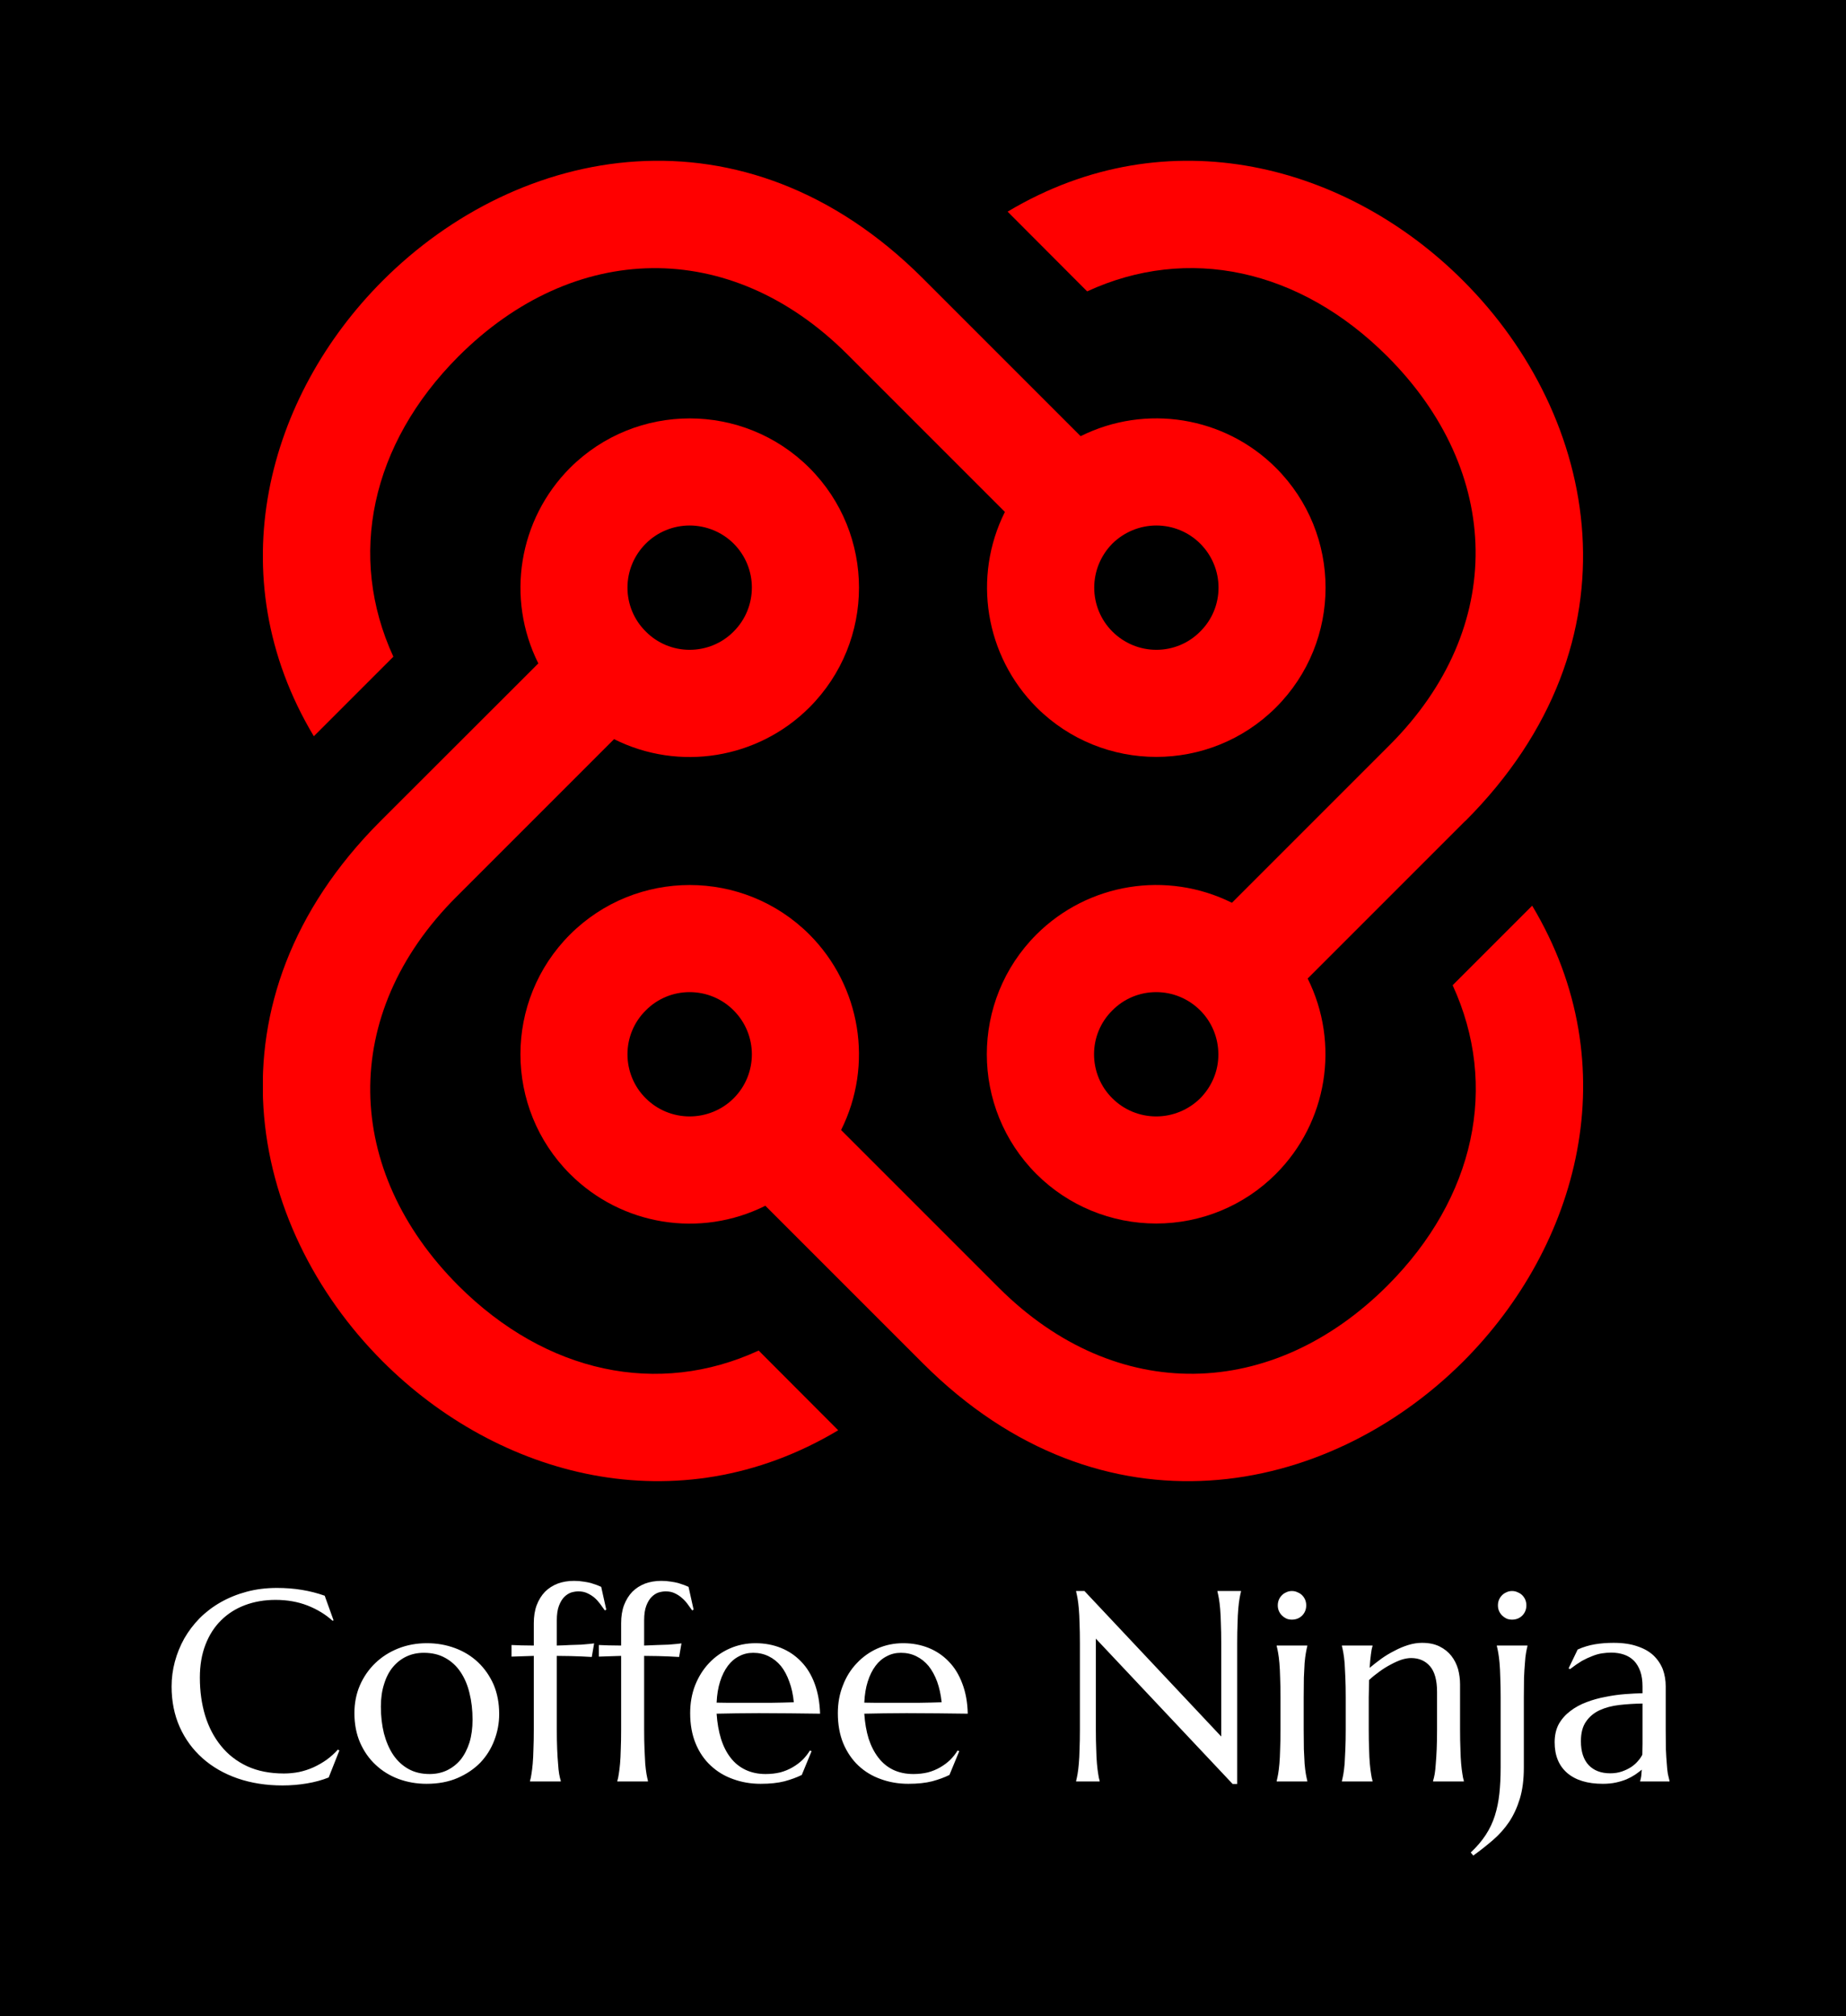 <svg xmlns="http://www.w3.org/2000/svg" version="1.1" xmlns:xlink="http://www.w3.org/1999/xlink" viewBox="0 0 10.188 11.127"><g transform="matrix(1,0,0,1,0.887,8.724)"><rect width="11.127" height="11.127" x="-1.357" y="-8.724" fill="#000000"></rect><g clip-path="url(#SvgjsClipPath1002)"><g clip-path="url(#SvgjsClipPath1000de18247f-d00e-4dfc-8421-1f233d048cc0)"><path d=" M 7.2 -4.193 C 8.19 -5.184 7.937 -6.427 7.188 -7.175 C 6.554 -7.81 5.564 -8.088 4.674 -7.556 L 5.113 -7.116 C 5.667 -7.372 6.285 -7.242 6.77 -6.757 C 7.404 -6.123 7.43 -5.26 6.782 -4.612 L 5.912 -3.742 C 5.552 -3.921 5.118 -3.851 4.833 -3.567 C 4.468 -3.202 4.468 -2.61 4.833 -2.245 C 5.008 -2.07 5.246 -1.972 5.494 -1.972 C 5.742 -1.972 5.979 -2.07 6.154 -2.245 C 6.439 -2.53 6.509 -2.964 6.33 -3.324 L 7.2 -4.194 Z M 5.737 -2.663 C 5.672 -2.599 5.585 -2.563 5.494 -2.563 C 5.403 -2.563 5.316 -2.599 5.252 -2.663 C 5.187 -2.727 5.151 -2.815 5.151 -2.906 C 5.151 -2.997 5.187 -3.084 5.252 -3.148 C 5.316 -3.213 5.403 -3.249 5.494 -3.249 C 5.585 -3.249 5.672 -3.213 5.737 -3.148 C 5.801 -3.084 5.837 -2.997 5.837 -2.906 C 5.838 -2.815 5.801 -2.728 5.737 -2.663 Z" fill="#ff0000" transform="matrix(1,0,0,1,0,0)" fill-rule="evenodd"></path></g><g clip-path="url(#SvgjsClipPath1000de18247f-d00e-4dfc-8421-1f233d048cc0)"><path d=" M 4.207 -1.2 C 5.197 -0.21 6.44 -0.463 7.189 -1.211 C 7.823 -1.846 8.102 -2.836 7.569 -3.726 L 7.13 -3.287 C 7.385 -2.733 7.255 -2.115 6.771 -1.63 C 6.136 -0.995 5.274 -0.97 4.625 -1.618 L 3.755 -2.488 C 3.935 -2.848 3.864 -3.282 3.58 -3.567 C 3.215 -3.931 2.624 -3.931 2.259 -3.567 C 1.894 -3.202 1.894 -2.61 2.259 -2.245 C 2.543 -1.961 2.977 -1.89 3.337 -2.07 L 4.207 -1.2 Z M 2.677 -2.663 C 2.612 -2.727 2.576 -2.815 2.576 -2.906 C 2.576 -2.997 2.612 -3.084 2.677 -3.148 C 2.741 -3.213 2.828 -3.249 2.919 -3.249 C 3.01 -3.249 3.098 -3.213 3.162 -3.148 C 3.296 -3.014 3.296 -2.797 3.162 -2.663 C 3.098 -2.599 3.01 -2.563 2.919 -2.563 C 2.828 -2.563 2.741 -2.599 2.677 -2.663 Z" fill="#ff0000" transform="matrix(1,0,0,1,0,0)" fill-rule="evenodd"></path></g><g clip-path="url(#SvgjsClipPath1000de18247f-d00e-4dfc-8421-1f233d048cc0)"><path d=" M 1.213 -4.193 C 0.223 -3.203 0.476 -1.96 1.225 -1.211 C 1.859 -0.577 2.849 -0.299 3.739 -0.831 L 3.3 -1.271 C 2.746 -1.015 2.128 -1.145 1.643 -1.629 C 1.009 -2.264 0.983 -3.127 1.632 -3.775 L 2.502 -4.645 C 2.861 -4.465 3.296 -4.536 3.58 -4.82 C 3.945 -5.185 3.945 -5.777 3.58 -6.142 C 3.215 -6.506 2.624 -6.506 2.259 -6.142 C 1.975 -5.857 1.904 -5.423 2.084 -5.063 L 1.213 -4.193 Z M 2.677 -5.724 C 2.741 -5.788 2.828 -5.824 2.919 -5.824 C 3.01 -5.824 3.098 -5.788 3.162 -5.724 C 3.296 -5.59 3.296 -5.373 3.162 -5.239 C 3.098 -5.174 3.01 -5.138 2.919 -5.138 C 2.828 -5.138 2.741 -5.174 2.677 -5.239 C 2.612 -5.303 2.576 -5.39 2.576 -5.481 C 2.576 -5.572 2.612 -5.659 2.677 -5.724 Z" fill="#ff0000" transform="matrix(1,0,0,1,0,0)" fill-rule="evenodd"></path></g><g clip-path="url(#SvgjsClipPath1000de18247f-d00e-4dfc-8421-1f233d048cc0)"><path d=" M 4.207 -7.187 C 3.217 -8.177 1.973 -7.924 1.225 -7.175 C 0.591 -6.541 0.312 -5.551 0.845 -4.661 L 1.284 -5.1 C 1.029 -5.654 1.159 -6.272 1.643 -6.757 C 2.278 -7.392 3.14 -7.417 3.789 -6.769 L 4.659 -5.899 C 4.479 -5.539 4.55 -5.105 4.834 -4.82 C 5.199 -4.456 5.79 -4.456 6.155 -4.82 C 6.52 -5.185 6.52 -5.777 6.155 -6.142 C 5.871 -6.426 5.436 -6.496 5.077 -6.317 L 4.207 -7.187 Z M 5.737 -5.724 C 5.802 -5.659 5.838 -5.572 5.838 -5.481 C 5.838 -5.39 5.802 -5.303 5.737 -5.239 C 5.673 -5.174 5.586 -5.138 5.495 -5.138 C 5.404 -5.138 5.317 -5.174 5.252 -5.239 C 5.188 -5.303 5.152 -5.39 5.152 -5.481 C 5.152 -5.572 5.188 -5.659 5.252 -5.724 C 5.317 -5.788 5.404 -5.824 5.495 -5.824 C 5.586 -5.824 5.673 -5.788 5.737 -5.724 Z" fill="#ff0000" transform="matrix(1,0,0,1,0,0)" fill-rule="evenodd"></path></g></g><g><path d=" M 0.954 0.218 L 0.948 0.22 Q 0.891 0.168 0.81 0.136 Q 0.73 0.105 0.634 0.105 Q 0.542 0.105 0.465 0.134 Q 0.388 0.163 0.333 0.218 Q 0.278 0.272 0.247 0.352 Q 0.216 0.432 0.216 0.534 Q 0.216 0.646 0.245 0.743 Q 0.275 0.84 0.333 0.911 Q 0.39 0.982 0.477 1.023 Q 0.564 1.063 0.68 1.063 Q 0.721 1.063 0.763 1.055 Q 0.805 1.046 0.843 1.029 Q 0.882 1.011 0.916 0.987 Q 0.95 0.962 0.978 0.931 L 0.986 0.936 L 0.927 1.085 Q 0.872 1.107 0.806 1.118 Q 0.74 1.129 0.672 1.129 Q 0.537 1.129 0.424 1.09 Q 0.312 1.051 0.231 0.979 Q 0.15 0.907 0.105 0.807 Q 0.06 0.706 0.06 0.583 Q 0.06 0.513 0.078 0.446 Q 0.096 0.379 0.13 0.318 Q 0.165 0.257 0.215 0.206 Q 0.266 0.155 0.331 0.118 Q 0.396 0.081 0.474 0.06 Q 0.552 0.039 0.642 0.039 Q 0.784 0.039 0.905 0.082 L 0.954 0.218 M 1.069 0.73 Q 1.069 0.647 1.099 0.577 Q 1.13 0.506 1.184 0.454 Q 1.238 0.402 1.311 0.373 Q 1.384 0.344 1.469 0.344 Q 1.551 0.344 1.624 0.371 Q 1.697 0.398 1.751 0.449 Q 1.805 0.5 1.837 0.572 Q 1.868 0.645 1.868 0.735 Q 1.868 0.81 1.841 0.88 Q 1.815 0.949 1.764 1.003 Q 1.712 1.056 1.638 1.088 Q 1.564 1.12 1.467 1.12 Q 1.385 1.12 1.312 1.093 Q 1.24 1.066 1.186 1.015 Q 1.132 0.965 1.1 0.892 Q 1.069 0.82 1.069 0.73 M 1.484 1.066 Q 1.536 1.066 1.579 1.046 Q 1.623 1.025 1.655 0.987 Q 1.686 0.948 1.704 0.892 Q 1.721 0.836 1.721 0.766 Q 1.721 0.687 1.704 0.619 Q 1.688 0.552 1.654 0.502 Q 1.621 0.453 1.57 0.425 Q 1.52 0.397 1.452 0.397 Q 1.4 0.397 1.357 0.417 Q 1.314 0.437 1.282 0.475 Q 1.25 0.513 1.233 0.569 Q 1.215 0.624 1.215 0.694 Q 1.215 0.773 1.232 0.842 Q 1.25 0.91 1.283 0.96 Q 1.317 1.01 1.367 1.038 Q 1.417 1.066 1.484 1.066 M 2.305 0.058 Q 2.287 0.058 2.266 0.064 Q 2.245 0.071 2.227 0.089 Q 2.21 0.106 2.198 0.137 Q 2.186 0.168 2.186 0.218 L 2.186 0.357 Q 2.225 0.356 2.259 0.354 Q 2.293 0.353 2.32 0.352 Q 2.347 0.35 2.366 0.348 Q 2.384 0.346 2.392 0.345 L 2.379 0.42 Q 2.353 0.419 2.323 0.417 Q 2.298 0.416 2.262 0.415 Q 2.227 0.415 2.186 0.414 L 2.186 0.82 Q 2.186 0.883 2.188 0.929 Q 2.19 0.976 2.193 1.009 Q 2.195 1.043 2.199 1.066 Q 2.203 1.088 2.208 1.104 L 2.208 1.107 L 2.038 1.107 L 2.038 1.104 Q 2.043 1.088 2.046 1.066 Q 2.05 1.043 2.053 1.009 Q 2.056 0.976 2.057 0.929 Q 2.059 0.883 2.059 0.82 L 2.059 0.414 L 1.936 0.418 L 1.936 0.354 Q 1.958 0.355 1.99 0.356 Q 2.021 0.357 2.059 0.357 L 2.059 0.234 Q 2.059 0.177 2.075 0.134 Q 2.092 0.09 2.121 0.06 Q 2.15 0.031 2.191 0.015 Q 2.232 0 2.281 0 Q 2.309 0 2.332 0.004 Q 2.355 0.007 2.374 0.012 Q 2.393 0.018 2.407 0.023 Q 2.421 0.029 2.431 0.033 L 2.459 0.159 L 2.451 0.163 Q 2.439 0.146 2.425 0.127 Q 2.411 0.108 2.394 0.093 Q 2.376 0.078 2.354 0.068 Q 2.333 0.058 2.305 0.058 M 2.787 0.058 Q 2.769 0.058 2.748 0.064 Q 2.727 0.071 2.709 0.089 Q 2.692 0.106 2.68 0.137 Q 2.668 0.168 2.668 0.218 L 2.668 0.357 Q 2.707 0.356 2.741 0.354 Q 2.775 0.353 2.802 0.352 Q 2.829 0.35 2.848 0.348 Q 2.866 0.346 2.874 0.345 L 2.861 0.42 Q 2.835 0.419 2.805 0.417 Q 2.78 0.416 2.744 0.415 Q 2.709 0.415 2.668 0.414 L 2.668 0.82 Q 2.668 0.883 2.67 0.929 Q 2.672 0.976 2.674 1.009 Q 2.677 1.043 2.681 1.066 Q 2.685 1.088 2.689 1.104 L 2.689 1.107 L 2.52 1.107 L 2.52 1.104 Q 2.525 1.088 2.528 1.066 Q 2.532 1.043 2.535 1.009 Q 2.538 0.976 2.539 0.929 Q 2.541 0.883 2.541 0.82 L 2.541 0.414 L 2.418 0.418 L 2.418 0.354 Q 2.44 0.355 2.472 0.356 Q 2.503 0.357 2.541 0.357 L 2.541 0.234 Q 2.541 0.177 2.557 0.134 Q 2.574 0.09 2.603 0.06 Q 2.632 0.031 2.673 0.015 Q 2.714 0 2.763 0 Q 2.791 0 2.814 0.004 Q 2.837 0.007 2.856 0.012 Q 2.875 0.018 2.889 0.023 Q 2.903 0.029 2.913 0.033 L 2.941 0.159 L 2.933 0.163 Q 2.921 0.146 2.907 0.127 Q 2.893 0.108 2.875 0.093 Q 2.858 0.078 2.836 0.068 Q 2.815 0.058 2.787 0.058 M 3.311 1.12 Q 3.23 1.12 3.159 1.094 Q 3.088 1.069 3.035 1.019 Q 2.982 0.97 2.952 0.897 Q 2.922 0.824 2.922 0.73 Q 2.922 0.647 2.949 0.577 Q 2.977 0.506 3.026 0.454 Q 3.075 0.402 3.141 0.373 Q 3.207 0.344 3.283 0.344 Q 3.358 0.344 3.423 0.37 Q 3.487 0.396 3.534 0.445 Q 3.582 0.494 3.609 0.567 Q 3.636 0.64 3.639 0.733 Q 3.556 0.732 3.473 0.731 Q 3.39 0.73 3.301 0.73 Q 3.237 0.73 3.177 0.731 Q 3.116 0.732 3.068 0.733 Q 3.073 0.809 3.092 0.871 Q 3.111 0.932 3.145 0.976 Q 3.179 1.02 3.228 1.043 Q 3.277 1.066 3.338 1.066 Q 3.381 1.066 3.419 1.057 Q 3.456 1.047 3.487 1.029 Q 3.518 1.011 3.542 0.988 Q 3.566 0.964 3.583 0.936 L 3.592 0.94 L 3.538 1.071 Q 3.498 1.091 3.443 1.106 Q 3.388 1.12 3.311 1.12 M 3.214 0.673 Q 3.287 0.673 3.361 0.673 Q 3.434 0.672 3.494 0.67 Q 3.488 0.606 3.469 0.556 Q 3.451 0.505 3.423 0.47 Q 3.394 0.435 3.355 0.416 Q 3.316 0.397 3.27 0.397 Q 3.227 0.397 3.192 0.416 Q 3.156 0.434 3.13 0.469 Q 3.103 0.505 3.087 0.556 Q 3.071 0.606 3.068 0.672 Q 3.101 0.673 3.138 0.673 Q 3.174 0.673 3.214 0.673 M 4.126 1.12 Q 4.045 1.12 3.974 1.094 Q 3.903 1.069 3.85 1.019 Q 3.798 0.97 3.767 0.897 Q 3.737 0.824 3.737 0.73 Q 3.737 0.647 3.765 0.577 Q 3.792 0.506 3.842 0.454 Q 3.891 0.402 3.956 0.373 Q 4.022 0.344 4.098 0.344 Q 4.173 0.344 4.238 0.37 Q 4.302 0.396 4.349 0.445 Q 4.397 0.494 4.424 0.567 Q 4.452 0.64 4.454 0.733 Q 4.371 0.732 4.288 0.731 Q 4.206 0.73 4.116 0.73 Q 4.052 0.73 3.992 0.731 Q 3.932 0.732 3.883 0.733 Q 3.888 0.809 3.907 0.871 Q 3.927 0.932 3.961 0.976 Q 3.995 1.02 4.043 1.043 Q 4.092 1.066 4.154 1.066 Q 4.196 1.066 4.234 1.057 Q 4.271 1.047 4.302 1.029 Q 4.333 1.011 4.357 0.988 Q 4.381 0.964 4.398 0.936 L 4.407 0.94 L 4.353 1.071 Q 4.313 1.091 4.258 1.106 Q 4.203 1.12 4.126 1.12 M 4.029 0.673 Q 4.102 0.673 4.176 0.673 Q 4.25 0.672 4.31 0.67 Q 4.303 0.606 4.285 0.556 Q 4.266 0.505 4.238 0.47 Q 4.209 0.435 4.17 0.416 Q 4.132 0.397 4.085 0.397 Q 4.042 0.397 4.007 0.416 Q 3.971 0.434 3.945 0.469 Q 3.918 0.505 3.902 0.556 Q 3.886 0.606 3.883 0.672 Q 3.916 0.673 3.953 0.673 Q 3.99 0.673 4.029 0.673 M 5.098 0.056 L 5.853 0.859 L 5.853 0.344 Q 5.853 0.281 5.851 0.235 Q 5.85 0.188 5.847 0.154 Q 5.844 0.12 5.84 0.097 Q 5.836 0.075 5.832 0.059 L 5.832 0.056 L 5.962 0.056 L 5.962 0.059 Q 5.958 0.075 5.954 0.097 Q 5.95 0.12 5.947 0.154 Q 5.944 0.188 5.943 0.235 Q 5.941 0.281 5.941 0.344 L 5.941 1.121 L 5.916 1.121 L 5.161 0.319 L 5.161 0.82 Q 5.161 0.883 5.163 0.929 Q 5.164 0.976 5.167 1.009 Q 5.17 1.043 5.174 1.066 Q 5.177 1.088 5.182 1.104 L 5.182 1.107 L 5.052 1.107 L 5.052 1.104 Q 5.056 1.088 5.06 1.066 Q 5.064 1.043 5.067 1.009 Q 5.07 0.976 5.071 0.929 Q 5.073 0.883 5.073 0.82 L 5.073 0.344 Q 5.073 0.281 5.071 0.235 Q 5.07 0.188 5.067 0.154 Q 5.064 0.12 5.06 0.097 Q 5.056 0.075 5.052 0.059 L 5.052 0.056 L 5.098 0.056 M 6.18 0.643 Q 6.18 0.581 6.178 0.534 Q 6.177 0.488 6.174 0.454 Q 6.171 0.42 6.167 0.398 Q 6.163 0.375 6.159 0.36 L 6.159 0.357 L 6.328 0.357 L 6.328 0.36 Q 6.324 0.375 6.32 0.398 Q 6.316 0.42 6.313 0.454 Q 6.311 0.488 6.309 0.534 Q 6.308 0.581 6.308 0.643 L 6.308 0.82 Q 6.308 0.883 6.309 0.929 Q 6.311 0.976 6.313 1.009 Q 6.316 1.043 6.32 1.066 Q 6.324 1.088 6.328 1.104 L 6.328 1.107 L 6.159 1.107 L 6.159 1.104 Q 6.163 1.088 6.167 1.066 Q 6.171 1.043 6.174 1.009 Q 6.177 0.976 6.178 0.929 Q 6.18 0.883 6.18 0.82 L 6.18 0.643 M 6.165 0.135 Q 6.165 0.119 6.171 0.104 Q 6.177 0.09 6.188 0.079 Q 6.198 0.069 6.212 0.063 Q 6.226 0.056 6.243 0.056 Q 6.26 0.056 6.274 0.063 Q 6.289 0.069 6.299 0.079 Q 6.31 0.09 6.316 0.104 Q 6.322 0.119 6.322 0.135 Q 6.322 0.168 6.3 0.191 Q 6.277 0.214 6.243 0.214 Q 6.226 0.214 6.212 0.208 Q 6.198 0.201 6.188 0.191 Q 6.177 0.18 6.171 0.166 Q 6.165 0.152 6.165 0.135 M 7.044 0.613 Q 7.044 0.516 7.005 0.471 Q 6.966 0.426 6.901 0.426 Q 6.877 0.426 6.848 0.435 Q 6.819 0.445 6.788 0.462 Q 6.757 0.478 6.727 0.5 Q 6.696 0.522 6.669 0.547 L 6.667 0.643 L 6.667 0.82 Q 6.667 0.883 6.669 0.929 Q 6.67 0.976 6.673 1.009 Q 6.676 1.043 6.68 1.066 Q 6.683 1.088 6.688 1.104 L 6.688 1.107 L 6.519 1.107 L 6.519 1.104 Q 6.523 1.088 6.527 1.066 Q 6.531 1.043 6.534 1.009 Q 6.536 0.976 6.538 0.929 Q 6.54 0.883 6.54 0.82 L 6.54 0.643 Q 6.54 0.581 6.538 0.534 Q 6.536 0.488 6.534 0.454 Q 6.531 0.42 6.527 0.398 Q 6.523 0.375 6.519 0.36 L 6.519 0.357 L 6.688 0.357 L 6.688 0.36 Q 6.682 0.378 6.679 0.406 Q 6.675 0.434 6.672 0.48 Q 6.702 0.455 6.736 0.43 Q 6.771 0.405 6.809 0.386 Q 6.846 0.366 6.885 0.354 Q 6.924 0.342 6.961 0.342 Q 7.018 0.342 7.058 0.362 Q 7.098 0.382 7.123 0.414 Q 7.148 0.446 7.16 0.487 Q 7.171 0.529 7.171 0.571 L 7.171 0.82 Q 7.171 0.883 7.173 0.929 Q 7.174 0.976 7.177 1.009 Q 7.18 1.043 7.184 1.066 Q 7.187 1.088 7.192 1.104 L 7.192 1.107 L 7.022 1.107 L 7.022 1.104 Q 7.027 1.088 7.031 1.066 Q 7.035 1.043 7.037 1.009 Q 7.04 0.976 7.042 0.929 Q 7.044 0.883 7.044 0.82 L 7.044 0.613 M 7.395 0.643 Q 7.395 0.581 7.393 0.534 Q 7.392 0.488 7.389 0.454 Q 7.386 0.42 7.382 0.398 Q 7.378 0.375 7.374 0.36 L 7.374 0.357 L 7.543 0.357 L 7.543 0.36 Q 7.539 0.375 7.535 0.398 Q 7.531 0.42 7.529 0.454 Q 7.526 0.488 7.524 0.534 Q 7.523 0.581 7.523 0.643 L 7.523 1.031 Q 7.523 1.129 7.501 1.202 Q 7.479 1.274 7.442 1.33 Q 7.404 1.386 7.353 1.43 Q 7.302 1.474 7.244 1.516 L 7.23 1.499 Q 7.28 1.452 7.312 1.403 Q 7.345 1.353 7.363 1.296 Q 7.381 1.239 7.388 1.174 Q 7.395 1.108 7.395 1.031 L 7.395 0.643 M 7.38 0.135 Q 7.38 0.119 7.386 0.104 Q 7.392 0.09 7.403 0.079 Q 7.413 0.069 7.427 0.063 Q 7.441 0.056 7.458 0.056 Q 7.475 0.056 7.489 0.063 Q 7.504 0.069 7.514 0.079 Q 7.525 0.09 7.531 0.104 Q 7.537 0.119 7.537 0.135 Q 7.537 0.168 7.515 0.191 Q 7.492 0.214 7.458 0.214 Q 7.441 0.214 7.427 0.208 Q 7.413 0.201 7.403 0.191 Q 7.392 0.18 7.386 0.166 Q 7.38 0.152 7.38 0.135 M 7.693 0.891 Q 7.693 0.833 7.716 0.79 Q 7.74 0.748 7.78 0.718 Q 7.819 0.688 7.87 0.669 Q 7.92 0.65 7.975 0.64 Q 8.029 0.629 8.082 0.625 Q 8.134 0.621 8.178 0.62 L 8.178 0.583 Q 8.178 0.535 8.166 0.5 Q 8.153 0.464 8.131 0.441 Q 8.108 0.418 8.076 0.407 Q 8.044 0.396 8.006 0.396 Q 7.98 0.396 7.954 0.4 Q 7.928 0.404 7.901 0.415 Q 7.874 0.425 7.843 0.442 Q 7.813 0.46 7.778 0.487 L 7.77 0.483 L 7.82 0.379 Q 7.844 0.368 7.868 0.361 Q 7.891 0.354 7.915 0.35 Q 7.939 0.346 7.965 0.344 Q 7.99 0.342 8.018 0.342 Q 8.095 0.342 8.149 0.361 Q 8.204 0.379 8.239 0.412 Q 8.273 0.445 8.29 0.488 Q 8.306 0.532 8.306 0.582 L 8.306 0.82 Q 8.306 0.883 8.307 0.929 Q 8.309 0.976 8.312 1.009 Q 8.314 1.043 8.318 1.066 Q 8.323 1.088 8.327 1.104 L 8.327 1.107 L 8.165 1.107 L 8.165 1.104 Q 8.169 1.092 8.171 1.077 Q 8.172 1.063 8.174 1.042 Q 8.158 1.055 8.138 1.069 Q 8.117 1.083 8.09 1.095 Q 8.063 1.106 8.031 1.113 Q 7.998 1.12 7.959 1.12 Q 7.832 1.12 7.762 1.06 Q 7.693 1 7.693 0.891 M 8.178 0.677 Q 8.112 0.678 8.05 0.685 Q 7.989 0.692 7.941 0.714 Q 7.894 0.736 7.866 0.777 Q 7.838 0.817 7.838 0.885 Q 7.838 0.971 7.881 1.017 Q 7.924 1.062 8 1.062 Q 8.035 1.062 8.064 1.052 Q 8.093 1.042 8.116 1.027 Q 8.138 1.012 8.153 0.994 Q 8.169 0.976 8.177 0.959 Q 8.178 0.932 8.178 0.898 Q 8.178 0.864 8.178 0.82 L 8.178 0.677" fill="#ffffff" fill-rule="nonzero"></path></g><g></g></g><defs><clipPath id="SvgjsClipPath1002"><path d=" M 0.564 -7.837 h 7.287 v 7.287 h -7.287 Z"></path></clipPath><clipPath id="SvgjsClipPath1000de18247f-d00e-4dfc-8421-1f233d048cc0"><path d=" M 0.564 -7.837 L 7.85 -7.837 L 7.85 -0.55 L 0.564 -0.55 Z"></path></clipPath></defs></svg>